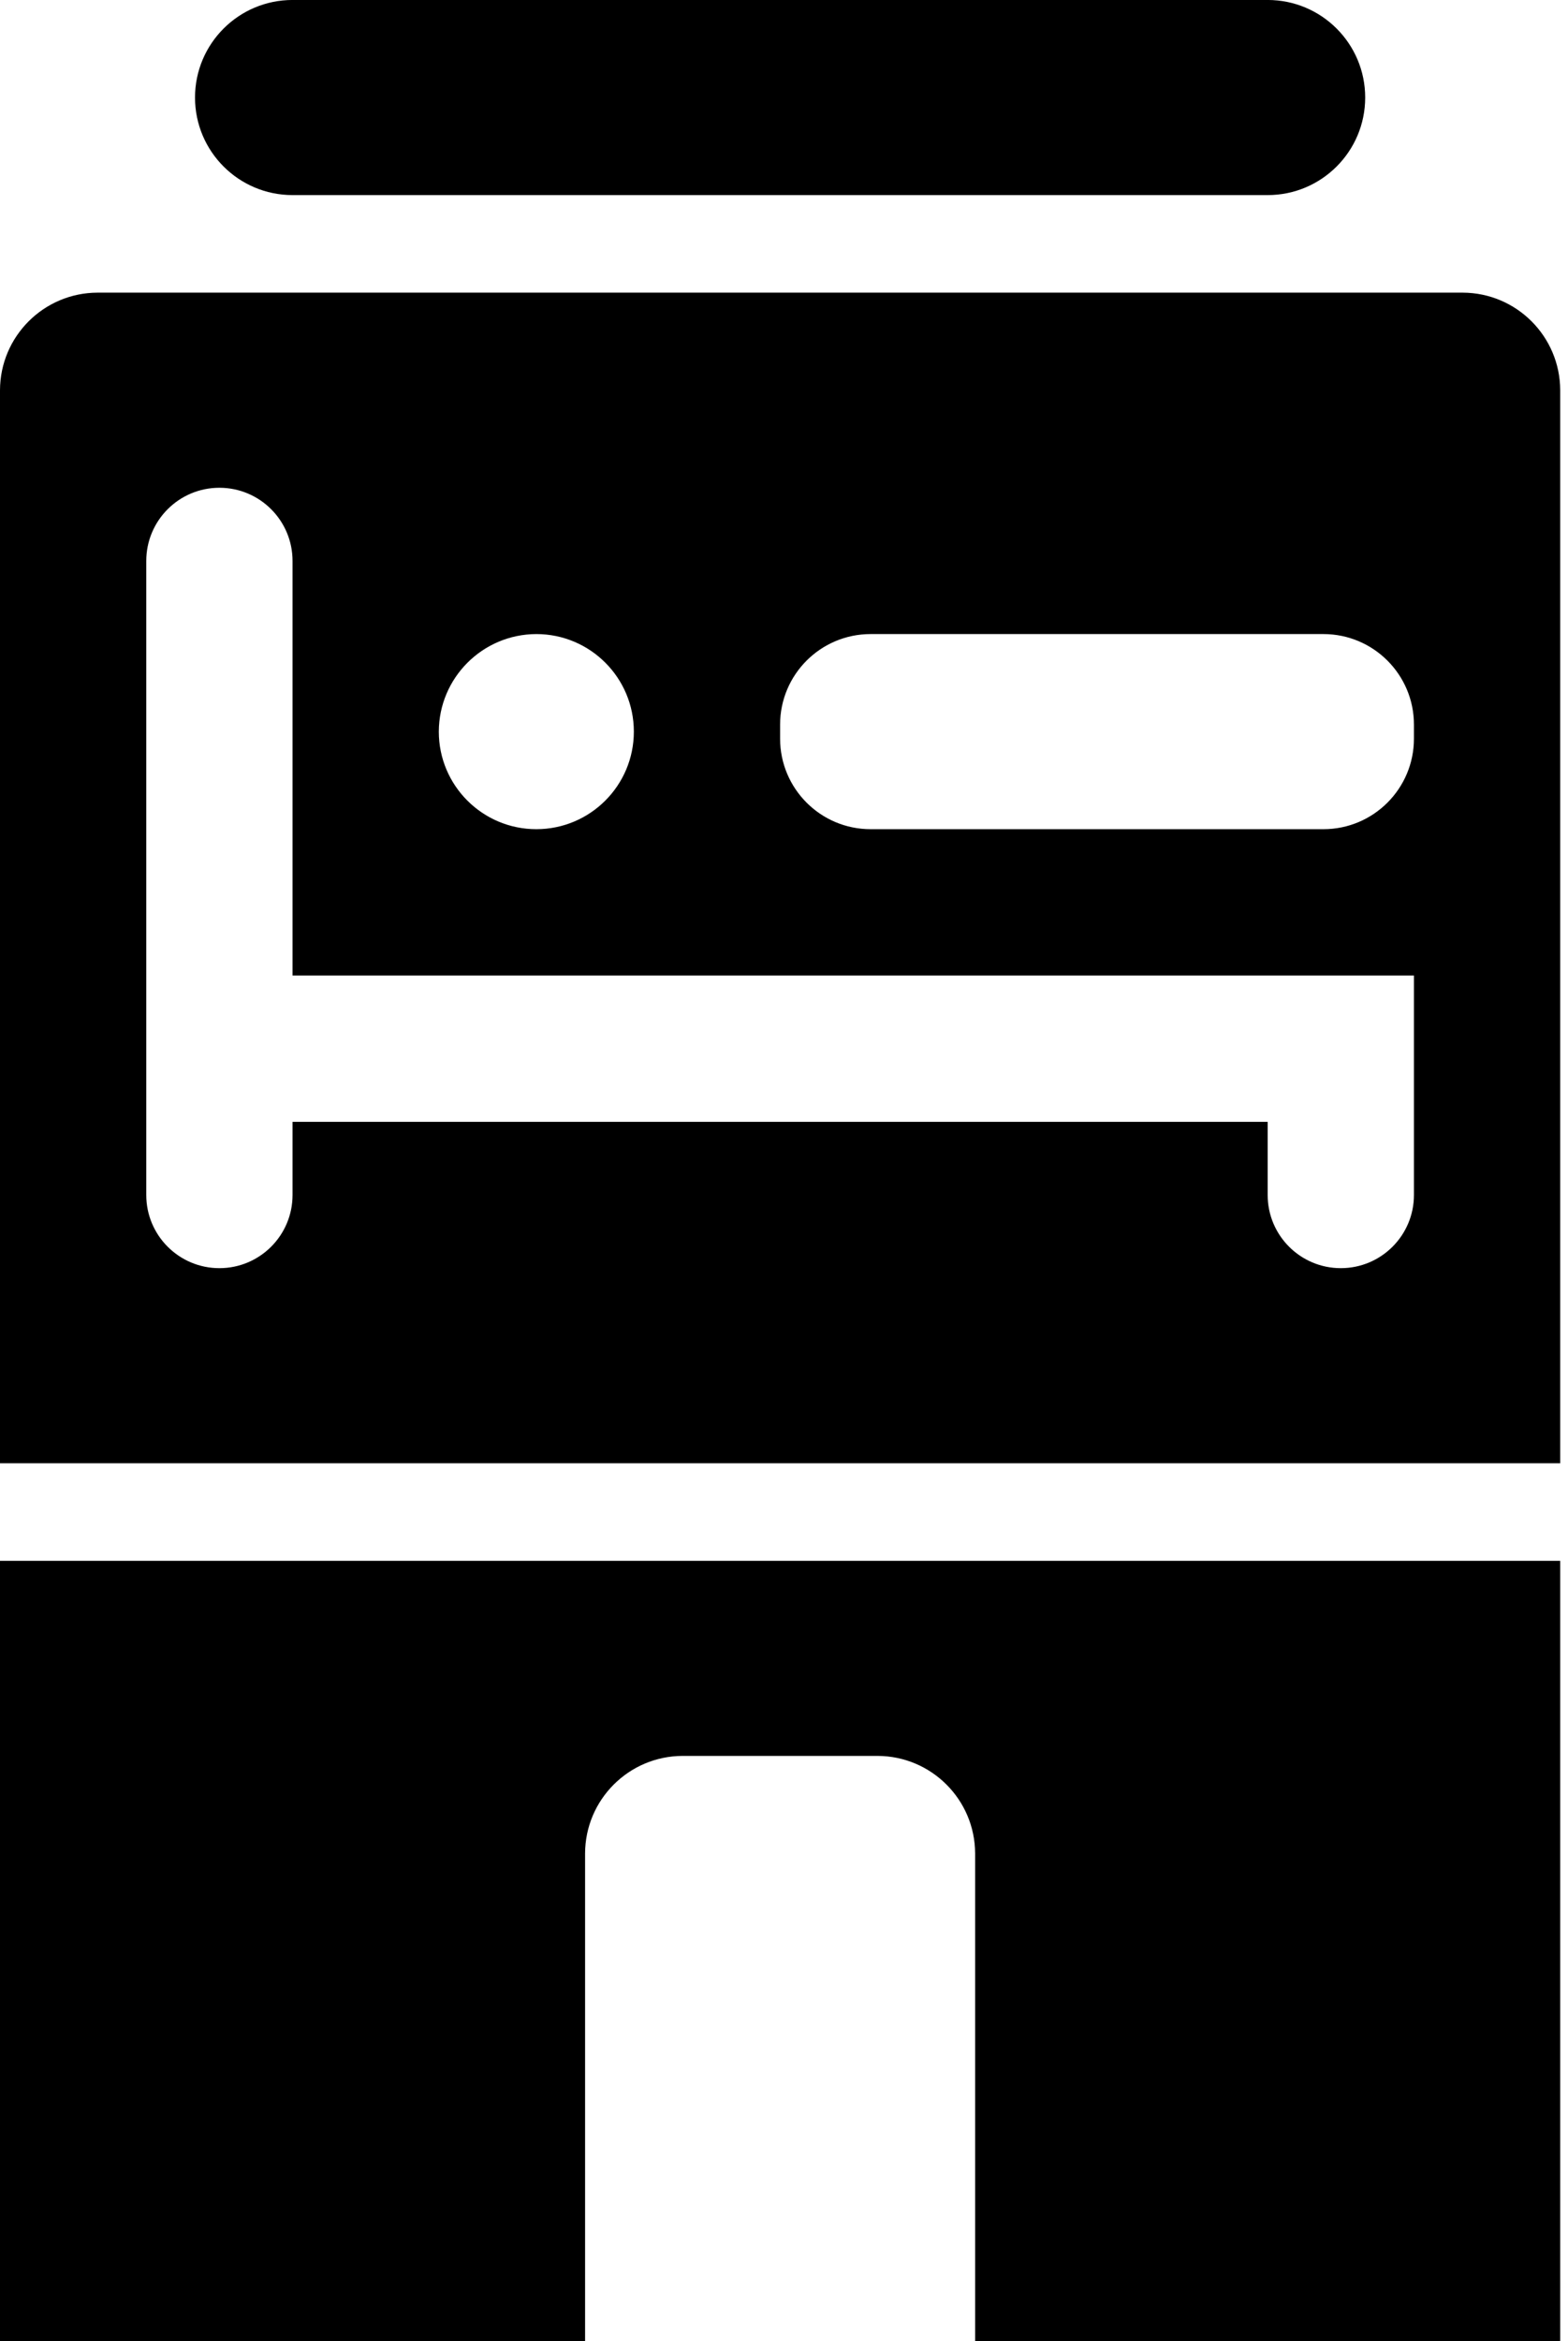 
<svg version="1.1" xmlns="http://www.w3.org/2000/svg" width="67" height="100" viewBox="0 0 67 100">
<title>hotel</title>
<path d="M62.5 12.5h-58.333c-2.298 0.007-4.16 1.868-4.167 4.166v45.834h66.667v-45.833c-0.007-2.298-1.868-4.16-4.166-4.167h-0.001zM22.917 27.083c2.301 0 4.167 1.866 4.167 4.167s-1.866 4.167-4.167 4.167c-2.301 0-4.167-1.866-4.167-4.167v0c0.007-2.298 1.868-4.16 4.166-4.167h0.001zM60.417 51.042c0 1.726-1.399 3.125-3.125 3.125s-3.125-1.399-3.125-3.125v0-3.125h-41.667v3.125c0 1.726-1.399 3.125-3.125 3.125s-3.125-1.399-3.125-3.125v0-27.083c0-1.726 1.399-3.125 3.125-3.125s3.125 1.399 3.125 3.125v0 17.708h47.917zM60.417 31.542c0 0.002 0 0.004 0 0.007 0 2.136-1.732 3.868-3.868 3.868-0.003 0-0.005 0-0.008 0h-19.333c-0.002 0-0.005 0-0.007 0-2.136 0-3.868-1.732-3.868-3.868 0-0.002 0-0.005 0-0.007v0-0.584c0-0.002 0-0.004 0-0.007 0-2.136 1.732-3.868 3.868-3.868 0.003 0 0.005 0 0.008 0h19.333c0.002 0 0.005 0 0.007 0 2.136 0 3.868 1.732 3.868 3.868 0 0.002 0 0.005 0 0.007v-0z"></path>
<path d="M12.5 8.333h41.667c2.301 0 4.167-1.866 4.167-4.167s-1.866-4.167-4.167-4.167v0h-41.667c-2.301 0-4.167 1.866-4.167 4.167s1.866 4.167 4.167 4.167v0z"></path>
<path d="M0 100h25v-20.833c0.007-2.298 1.868-4.16 4.166-4.167h8.334c2.298 0.007 4.16 1.868 4.167 4.166v20.834h25v-33.333h-66.667z"></path>
</svg>
